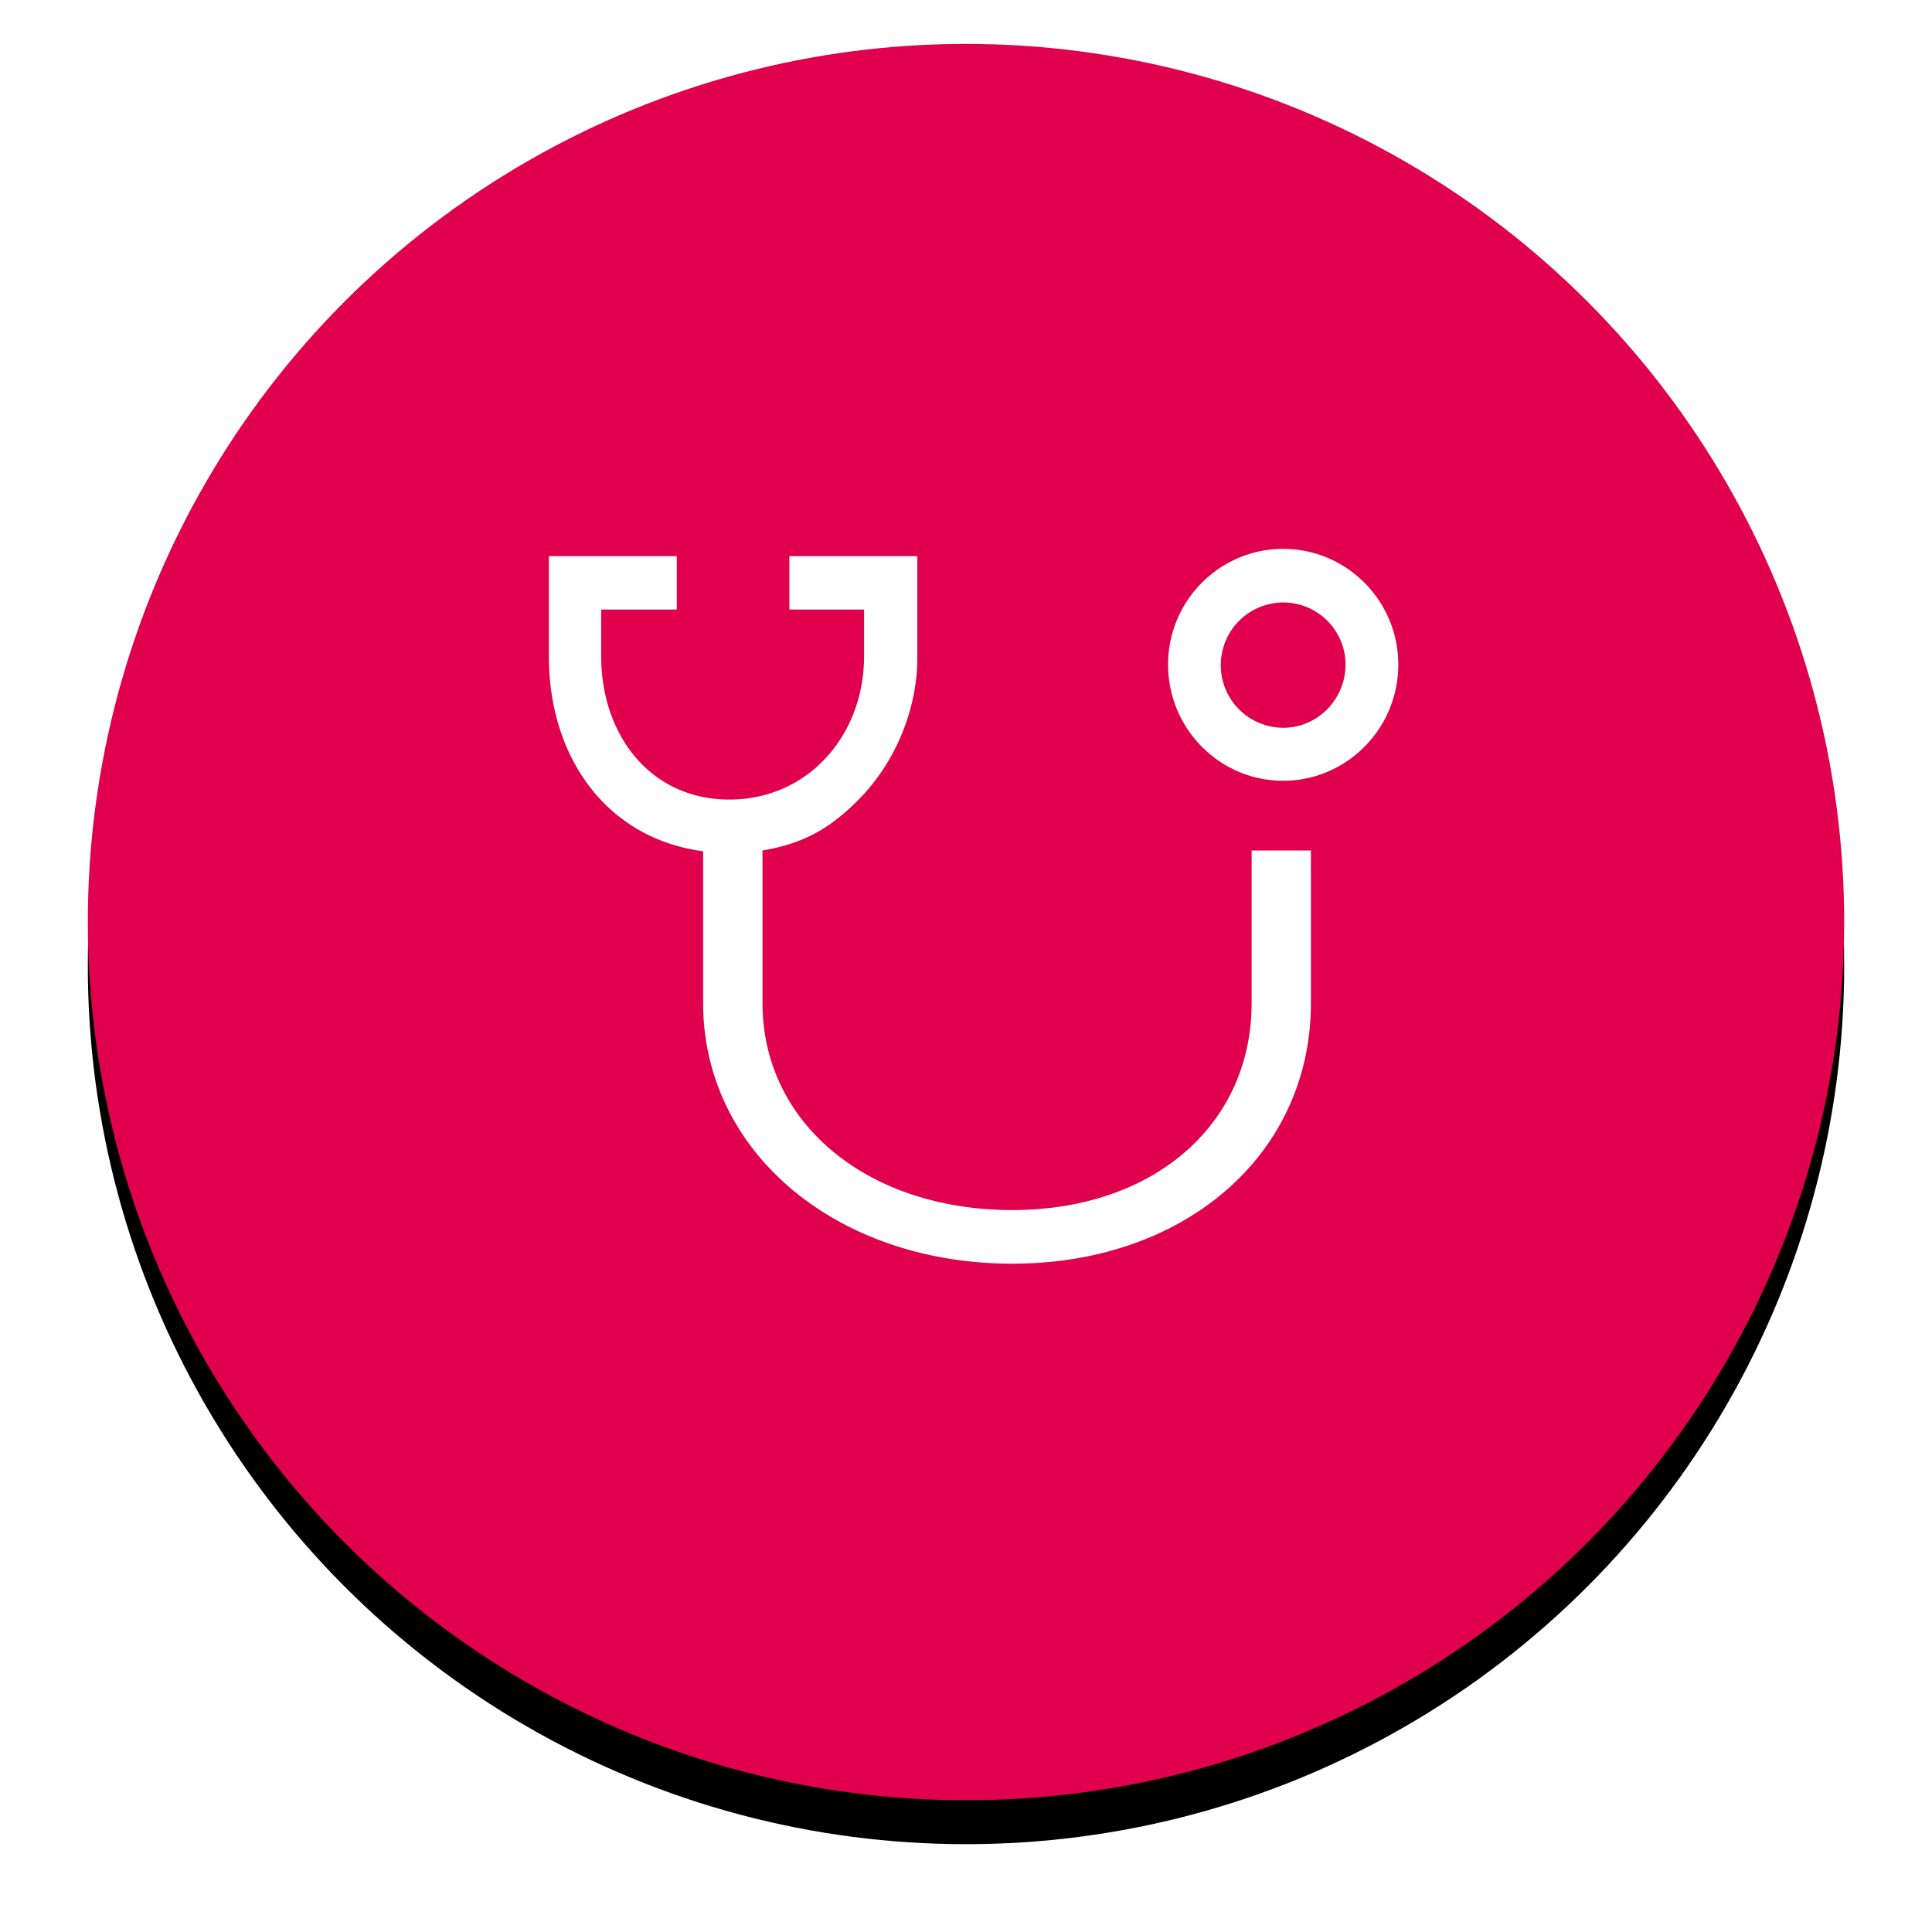 <svg xmlns="http://www.w3.org/2000/svg" xmlns:xlink="http://www.w3.org/1999/xlink" width="88" height="88" viewBox="0 0 88 88">
    <defs>
        <circle id="b" cx="44" cy="42" r="40"/>
        <filter id="a" width="117.5%" height="117.5%" x="-8.8%" y="-6.3%" filterUnits="objectBoundingBox">
            <feOffset dy="2" in="SourceAlpha" result="shadowOffsetOuter1"/>
            <feGaussianBlur in="shadowOffsetOuter1" result="shadowBlurOuter1" stdDeviation="2"/>
            <feColorMatrix in="shadowBlurOuter1" values="0 0 0 0 0 0 0 0 0 0 0 0 0 0 0 0 0 0 0.5 0"/>
        </filter>
    </defs>
    <g fill="none" fill-rule="evenodd">
        <g>
            <use fill="#000" filter="url(#a)" xlink:href="#b"/>
            <use fill="#E0004D" xlink:href="#b"/>
        </g>
        <path fill="#FFF" fill-rule="nonzero" d="M57.01 45.695v-6.957h2.7v6.957c0 6.874-5.72 11.864-13.605 11.864-8.026-.003-14.078-5.101-14.078-11.864v-6.92c-4.4-.587-7.027-4.277-7.027-8.88V25.33h5.827v2.433h-3.443v2.13c0 3.6 2.252 6.526 5.837 6.526 3.583 0 6.136-2.926 6.136-6.526v-2.13h-3.401v-2.433h5.827v4.563c.019 2.387-.993 4.824-2.66 6.515-1.33 1.347-2.553 2.024-4.391 2.329v6.957c0 5.462 4.781 9.422 11.373 9.422 6.421 0 10.904-3.874 10.904-9.422zM58.447 25c2.888 0 5.243 2.364 5.243 5.268 0 2.921-2.355 5.295-5.243 5.295-2.892 0-5.243-2.374-5.243-5.295 0-2.904 2.351-5.268 5.243-5.268zm0 8.15c1.563 0 2.84-1.294 2.84-2.885a2.836 2.836 0 0 0-2.84-2.823 2.852 2.852 0 0 0-2.842 2.856 2.85 2.85 0 0 0 2.842 2.851z"/>
    </g>
</svg>
